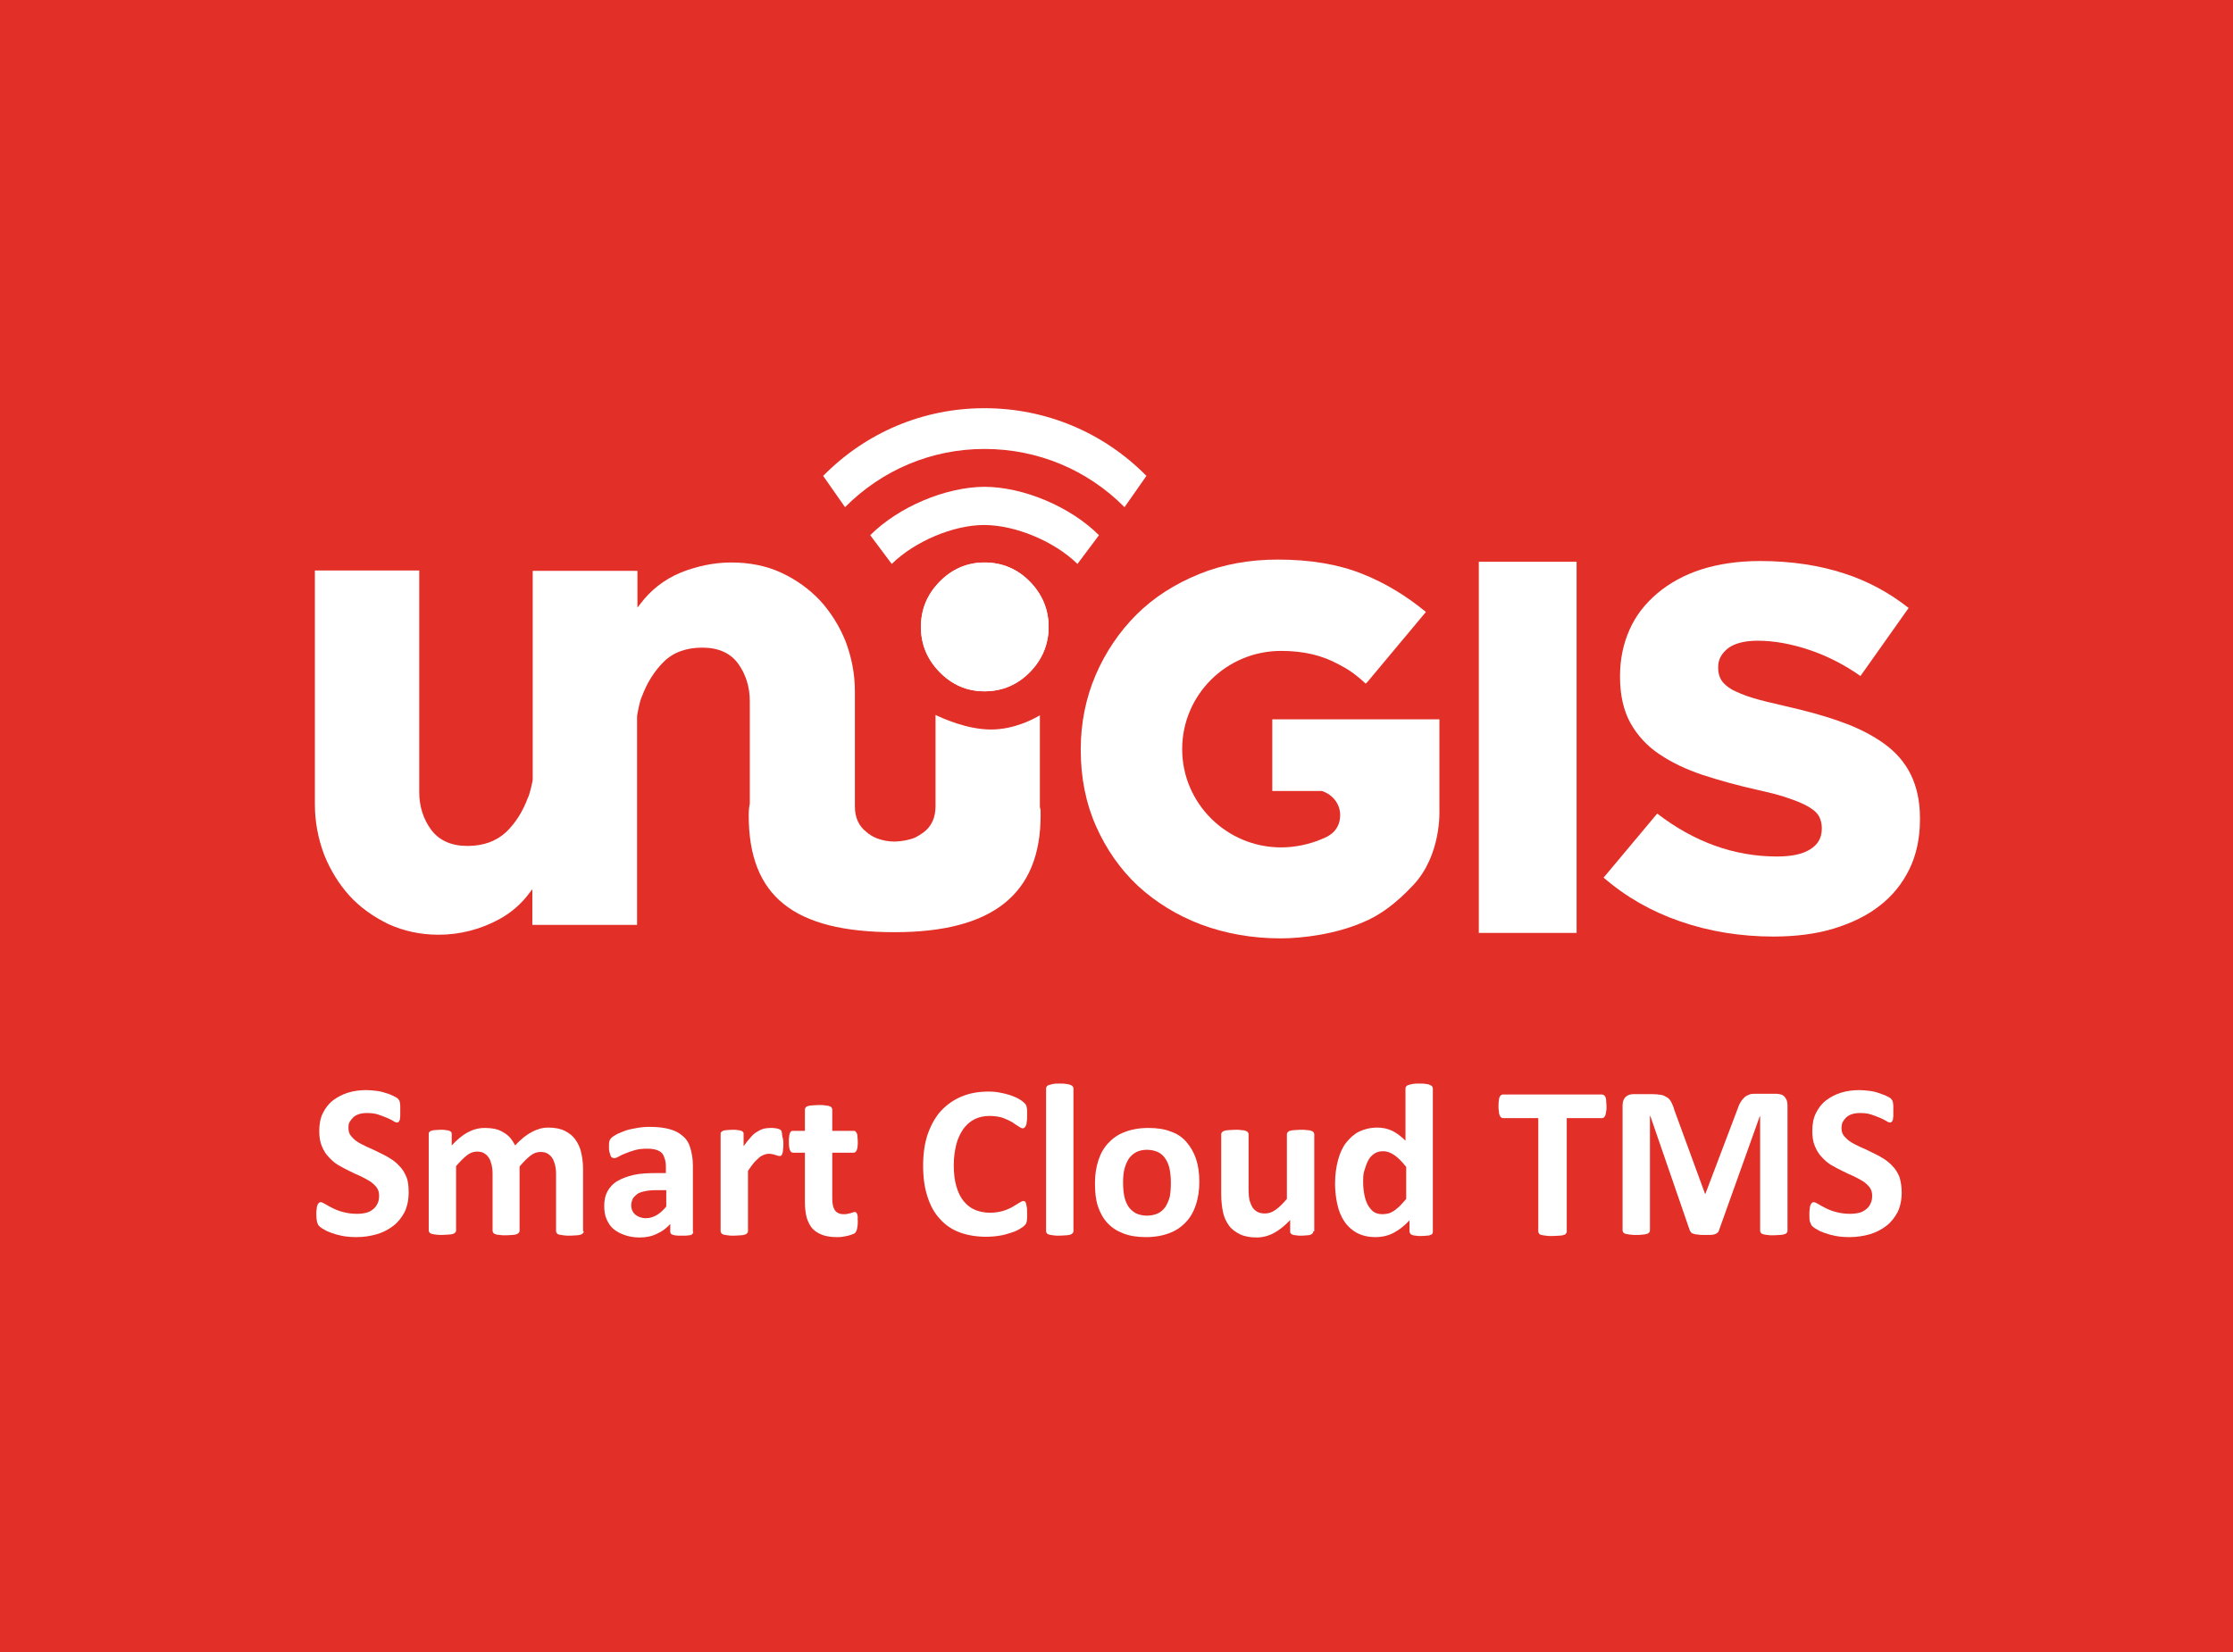 <svg width="500" height="370" viewBox="0 0 500 370" fill="none" xmlns="http://www.w3.org/2000/svg">
<rect x="0" y="0" width="500" height="370" fill="#333333" stroke="none"/>
<g clip-path="url(#clip0_1195_5366)">
<path d="M500 0H0V370H500V0Z" fill="#E22F27"/>
<path d="M232.843 180.584V160.209C231.454 161.024 227.124 163.388 221.895 163.388C216.503 163.388 211.029 160.861 209.477 160.128V180.584C209.477 183.11 208.579 185.066 206.863 186.37C206.209 186.859 205.556 187.267 204.902 187.593C203.513 188.163 202.043 188.408 200.409 188.489C198.938 188.489 197.631 188.245 196.324 187.756C195.507 187.43 194.69 186.941 194.036 186.37C192.239 184.985 191.422 183.029 191.422 180.584V154.83C191.422 150.919 190.686 147.251 189.379 143.747C187.99 140.242 186.029 137.145 183.66 134.537C181.209 131.93 178.268 129.811 174.918 128.262C171.569 126.714 167.811 125.98 163.726 125.98C159.886 125.98 156.046 126.795 152.369 128.262C148.693 129.811 145.67 132.174 143.301 135.352L142.729 136.086V127.855H119.281V174.553C119.281 174.879 119.118 175.531 118.873 176.59C118.546 177.813 118.382 178.383 118.219 178.628C117.075 181.725 115.441 184.333 113.317 186.37C111.111 188.408 108.252 189.467 104.657 189.467C101.062 189.467 98.366 188.245 96.569 185.881C94.771 183.436 93.873 180.584 93.873 177.405V127.773H70.507V180.176C70.507 184.088 71.242 187.837 72.549 191.341C73.938 194.846 75.899 198.024 78.268 200.632C80.637 203.24 83.66 205.359 87.01 206.989C90.441 208.538 94.199 209.352 98.203 209.352C103.023 209.352 107.68 208.13 111.846 205.848C114.543 204.381 116.83 202.344 118.628 199.899L119.199 199.165V207.152H142.647V160.454C142.647 160.291 142.729 159.802 143.056 158.253C143.301 157.112 143.546 156.379 143.709 156.053C144.853 152.956 146.487 150.348 148.611 148.229C150.735 146.11 153.677 145.051 157.271 145.051C160.866 145.051 163.562 146.273 165.278 148.637C166.994 151 167.892 153.852 167.892 157.112V180.013C167.729 180.665 167.647 181.562 167.647 182.621C167.647 200.714 177.696 208.782 200.327 208.782C222.304 208.782 233.007 200.225 233.007 182.621C233.007 182.132 233.007 181.725 233.007 181.317C232.925 181.236 232.843 180.91 232.843 180.584Z" fill="white"/>
<path d="M184.314 106.584L189.216 113.592C197.549 105.198 208.66 100.553 220.425 100.553C232.353 100.553 243.464 105.198 251.798 113.592L256.699 106.584C247.059 96.804 234.15 91.425 220.425 91.425C206.781 91.425 193.954 96.804 184.314 106.584Z" fill="white"/>
<path d="M194.853 119.868L199.673 126.306C204.82 121.253 213.48 117.586 220.343 117.586C227.369 117.586 236.111 121.253 241.258 126.306L246.079 119.868C239.706 113.511 229.167 109.029 220.343 109.029C211.683 109.11 201.226 113.511 194.853 119.868Z" fill="white"/>
<path d="M230.637 130.3C227.86 127.447 224.428 125.98 220.425 125.98C216.585 125.98 213.154 127.447 210.376 130.3C207.598 133.152 206.209 136.493 206.209 140.405C206.209 144.317 207.598 147.659 210.376 150.511C213.154 153.363 216.503 154.83 220.425 154.83C224.428 154.83 227.86 153.363 230.637 150.511C233.415 147.659 234.804 144.236 234.804 140.405C234.804 136.575 233.415 133.152 230.637 130.3Z" fill="white"/>
<path d="M230.637 130.3C227.86 127.447 224.428 125.98 220.425 125.98C216.585 125.98 213.154 127.447 210.376 130.3C207.598 133.152 206.209 136.493 206.209 140.405C206.209 144.317 207.598 147.659 210.376 150.511C213.154 153.363 216.503 154.83 220.425 154.83C224.428 154.83 227.86 153.363 230.637 150.511C233.415 147.659 234.804 144.236 234.804 140.405C234.804 136.575 233.415 133.152 230.637 130.3Z" fill="white"/>
<path d="M353.023 125.817H331.127V208.945H353.023V125.817Z" fill="white"/>
<path d="M421.896 166.566C419.281 164.691 416.013 162.98 412.255 161.676C408.497 160.291 404.167 159.15 399.51 158.09C396.65 157.438 394.281 156.868 392.402 156.297C390.523 155.727 389.052 155.075 387.909 154.504C386.765 153.852 385.948 153.119 385.458 152.385C384.967 151.57 384.722 150.674 384.722 149.614V149.37C384.722 147.658 385.539 146.273 387.01 145.132C388.48 144.073 390.686 143.502 393.546 143.502C397.304 143.502 401.226 144.236 405.311 145.621C409.15 146.925 412.99 148.881 416.585 151.407L427.369 136.167C423.039 132.744 418.219 130.136 412.909 128.425C407.435 126.632 401.144 125.654 394.118 125.654C389.216 125.654 384.804 126.306 380.964 127.529C377.124 128.751 373.775 130.625 371.079 132.907C368.382 135.189 366.258 137.879 364.869 141.057C363.48 144.154 362.745 147.658 362.745 151.407V151.652C362.745 155.727 363.562 159.231 365.114 162.002C366.667 164.773 368.873 167.136 371.569 168.929C374.347 170.804 377.614 172.352 381.291 173.575C385.049 174.797 389.134 175.938 393.546 176.916C396.405 177.568 398.775 178.139 400.49 178.791C402.288 179.361 403.758 180.013 404.902 180.665C406.046 181.317 406.863 182.051 407.271 182.784C407.68 183.517 407.925 184.414 407.925 185.392V185.636C407.925 187.674 407.026 189.222 405.229 190.282C403.513 191.341 401.062 191.83 397.876 191.83C388.317 191.83 379.33 188.57 371.079 182.214L359.069 196.557C364.052 200.877 369.771 204.136 376.144 206.337C382.68 208.619 389.788 209.76 397.059 209.76C402.043 209.76 406.618 209.189 410.621 207.967C414.624 206.744 418.137 205.033 420.915 202.832C423.775 200.632 425.98 197.861 427.533 194.683C429.085 191.504 429.902 187.755 429.902 183.68V183.11C429.902 179.361 429.167 176.183 427.86 173.493C426.552 170.804 424.51 168.44 421.896 166.566Z" fill="white"/>
<path d="M286.765 210.167C280.392 210.167 274.428 209.108 268.954 207.07C263.562 205.033 258.824 202.099 254.82 198.432C250.817 194.683 247.712 190.2 245.425 185.066C243.137 179.932 241.994 174.145 241.994 168.033V167.788C241.994 161.921 243.137 156.297 245.343 151.163C247.549 146.029 250.654 141.465 254.494 137.634C258.333 133.804 263.072 130.788 268.464 128.588C273.856 126.388 279.82 125.328 286.111 125.328C293.382 125.328 299.673 126.388 304.984 128.507C310.131 130.544 314.951 133.478 319.281 137.064L306.209 152.711L305.801 153.119C303.431 150.918 301.797 149.859 299.755 148.799C295.997 146.762 291.912 145.784 286.846 145.784C274.592 145.784 264.706 155.645 264.706 167.788C264.706 179.932 274.673 189.793 286.846 189.793C289.869 189.793 293.137 189.141 295.997 187.918L296.16 187.837C297.222 187.429 300.082 186.207 300.082 182.54C300.082 180.095 298.448 177.976 295.997 177.161H284.886V161.106H322.304V181.48C322.304 181.562 322.794 191.504 316.422 198.269L316.258 198.432C312.663 202.262 308.987 205.033 305.147 206.581C298.938 209.271 291.503 210.167 286.765 210.167Z" fill="white"/>
<path d="M91.503 267.134C91.503 268.764 91.176 270.231 90.605 271.454C89.951 272.676 89.134 273.736 88.072 274.551C87.01 275.366 85.784 276.018 84.395 276.425C83.006 276.833 81.454 277.077 79.82 277.077C78.758 277.077 77.696 276.996 76.797 276.833C75.899 276.67 75 276.425 74.346 276.181C73.611 275.936 73.039 275.692 72.549 275.366C72.059 275.121 71.732 274.877 71.487 274.632C71.242 274.388 71.16 274.143 70.997 273.736C70.915 273.328 70.833 272.758 70.833 272.024C70.833 271.535 70.833 271.128 70.915 270.72C70.915 270.394 70.997 270.068 71.078 269.905C71.16 269.661 71.242 269.579 71.405 269.416C71.569 269.253 71.65 269.253 71.814 269.253C72.059 269.253 72.385 269.416 72.794 269.661C73.203 269.905 73.774 270.231 74.428 270.557C75.082 270.883 75.817 271.209 76.797 271.454C77.696 271.698 78.758 271.861 79.902 271.861C80.719 271.861 81.373 271.78 82.026 271.617C82.68 271.454 83.17 271.128 83.578 270.802C83.987 270.476 84.314 270.068 84.559 269.498C84.804 269.009 84.885 268.438 84.885 267.786C84.885 267.053 84.722 266.483 84.314 265.912C83.905 265.423 83.415 264.934 82.761 264.527C82.108 264.119 81.454 263.793 80.637 263.386C79.82 263.06 79.003 262.652 78.186 262.245C77.369 261.837 76.552 261.43 75.735 260.941C74.918 260.452 74.265 259.881 73.611 259.148C72.957 258.496 72.467 257.681 72.059 256.703C71.65 255.725 71.487 254.665 71.487 253.28C71.487 251.731 71.732 250.427 72.304 249.286C72.876 248.146 73.611 247.168 74.591 246.434C75.572 245.701 76.634 245.13 77.941 244.723C79.248 244.315 80.637 244.152 82.026 244.152C82.761 244.152 83.497 244.234 84.232 244.315C84.967 244.397 85.703 244.56 86.356 244.804C87.01 244.967 87.582 245.212 88.072 245.456C88.562 245.701 88.889 245.864 89.052 246.027C89.216 246.19 89.297 246.353 89.379 246.434C89.461 246.516 89.461 246.679 89.542 246.923C89.542 247.086 89.624 247.331 89.624 247.657C89.624 247.901 89.624 248.308 89.624 248.716C89.624 249.205 89.624 249.612 89.624 249.938C89.624 250.264 89.542 250.509 89.542 250.753C89.461 250.998 89.379 251.079 89.297 251.242C89.216 251.324 89.052 251.405 88.889 251.405C88.725 251.405 88.399 251.324 88.072 251.079C87.663 250.835 87.173 250.59 86.601 250.346C86.029 250.101 85.376 249.857 84.64 249.612C83.905 249.368 83.088 249.286 82.189 249.286C81.454 249.286 80.882 249.368 80.392 249.531C79.902 249.694 79.412 249.938 79.085 250.264C78.758 250.59 78.513 250.916 78.268 251.324C78.023 251.731 78.023 252.22 78.023 252.628C78.023 253.361 78.186 253.932 78.595 254.421C79.003 254.91 79.493 255.399 80.147 255.806C80.8 256.214 81.536 256.54 82.353 256.947C83.17 257.273 83.987 257.681 84.804 258.088C85.621 258.496 86.519 258.903 87.255 259.392C88.072 259.881 88.807 260.452 89.461 261.185C90.114 261.837 90.605 262.652 91.013 263.63C91.421 264.608 91.503 265.831 91.503 267.134Z" fill="white"/>
<path d="M130.719 275.773C130.719 275.936 130.637 276.099 130.555 276.181C130.474 276.262 130.31 276.425 130.065 276.507C129.82 276.588 129.493 276.67 129.167 276.67C128.758 276.67 128.268 276.751 127.696 276.751C127.042 276.751 126.552 276.751 126.144 276.67C125.735 276.588 125.408 276.588 125.163 276.507C124.918 276.425 124.755 276.344 124.673 276.181C124.591 276.099 124.51 275.936 124.51 275.773V262.897C124.51 262.163 124.428 261.511 124.265 260.859C124.101 260.289 123.938 259.718 123.611 259.311C123.366 258.903 122.957 258.577 122.549 258.333C122.14 258.088 121.568 258.007 120.997 258.007C120.261 258.007 119.526 258.251 118.791 258.822C118.055 259.392 117.238 260.207 116.34 261.267V275.692C116.34 275.855 116.258 276.018 116.176 276.099C116.095 276.181 115.931 276.344 115.686 276.425C115.441 276.507 115.114 276.588 114.787 276.588C114.461 276.588 113.889 276.67 113.317 276.67C112.745 276.67 112.255 276.67 111.846 276.588C111.438 276.588 111.111 276.507 110.948 276.425C110.702 276.344 110.539 276.262 110.457 276.099C110.376 275.936 110.294 275.855 110.294 275.692V262.815C110.294 262.082 110.212 261.43 110.049 260.778C109.885 260.207 109.722 259.637 109.395 259.229C109.15 258.822 108.742 258.496 108.333 258.251C107.925 258.007 107.353 257.925 106.781 257.925C106.046 257.925 105.31 258.17 104.575 258.74C103.84 259.311 103.023 260.126 102.124 261.185V275.61C102.124 275.773 102.042 275.936 101.961 276.018C101.879 276.099 101.716 276.262 101.47 276.344C101.225 276.425 100.899 276.507 100.49 276.507C100.082 276.507 99.591 276.588 99.019 276.588C98.448 276.588 97.957 276.588 97.549 276.507C97.14 276.425 96.814 276.425 96.65 276.344C96.405 276.262 96.242 276.181 96.16 276.018C96.078 275.936 95.997 275.773 95.997 275.61V254.013C95.997 253.85 95.997 253.687 96.078 253.606C96.16 253.524 96.323 253.361 96.487 253.28C96.732 253.198 96.977 253.117 97.304 253.117C97.63 253.117 98.039 253.035 98.529 253.035C99.019 253.035 99.51 253.035 99.837 253.117C100.163 253.117 100.408 253.198 100.653 253.28C100.817 253.361 100.98 253.443 101.062 253.606C101.144 253.687 101.144 253.85 101.144 254.013V256.54C102.369 255.236 103.513 254.258 104.738 253.606C105.964 252.954 107.189 252.628 108.497 252.628C109.395 252.628 110.212 252.709 110.948 252.872C111.683 253.035 112.336 253.361 112.827 253.687C113.399 254.013 113.889 254.421 114.297 254.91C114.706 255.399 115.033 255.969 115.359 256.54C116.013 255.806 116.667 255.236 117.238 254.747C117.892 254.258 118.464 253.85 119.117 253.524C119.689 253.198 120.343 252.954 120.915 252.791C121.487 252.628 122.14 252.546 122.794 252.546C124.265 252.546 125.49 252.791 126.47 253.28C127.451 253.769 128.268 254.421 128.84 255.236C129.412 256.051 129.902 257.029 130.147 258.17C130.392 259.311 130.555 260.452 130.555 261.756V275.773H130.719Z" fill="white"/>
<path d="M155.229 275.855C155.229 276.099 155.147 276.262 154.984 276.425C154.82 276.588 154.575 276.67 154.248 276.67C153.922 276.751 153.35 276.751 152.696 276.751C151.961 276.751 151.471 276.751 151.062 276.67C150.735 276.588 150.49 276.507 150.327 276.425C150.163 276.262 150.082 276.099 150.082 275.855V274.143C149.183 275.121 148.203 275.855 147.059 276.344C145.915 276.914 144.608 277.159 143.219 277.159C142.075 277.159 141.013 276.996 140.033 276.67C139.052 276.344 138.235 275.936 137.5 275.366C136.765 274.795 136.274 274.062 135.866 273.165C135.457 272.269 135.294 271.291 135.294 270.068C135.294 268.764 135.539 267.705 136.029 266.808C136.52 265.912 137.255 265.097 138.235 264.526C139.216 263.956 140.441 263.467 141.912 263.141C143.382 262.815 145.098 262.734 146.977 262.734H149.101V261.348C149.101 260.696 149.02 260.044 148.856 259.555C148.693 259.066 148.529 258.577 148.203 258.251C147.876 257.925 147.467 257.681 146.895 257.518C146.405 257.355 145.752 257.273 144.935 257.273C143.872 257.273 142.974 257.355 142.157 257.599C141.34 257.844 140.605 258.088 140.033 258.333C139.379 258.577 138.889 258.822 138.48 259.066C138.072 259.311 137.745 259.392 137.5 259.392C137.337 259.392 137.173 259.311 137.01 259.229C136.846 259.148 136.765 258.985 136.683 258.74C136.601 258.496 136.52 258.251 136.438 257.925C136.356 257.599 136.356 257.273 136.356 256.866C136.356 256.377 136.356 255.969 136.438 255.643C136.52 255.317 136.683 255.073 136.928 254.828C137.173 254.584 137.582 254.339 138.154 254.013C138.725 253.769 139.379 253.443 140.114 253.198C140.85 252.954 141.748 252.791 142.647 252.628C143.546 252.465 144.444 252.383 145.425 252.383C147.14 252.383 148.611 252.546 149.837 252.872C151.062 253.198 152.042 253.687 152.859 254.421C153.676 255.073 154.248 255.969 154.575 257.11C154.902 258.251 155.147 259.474 155.147 261.022V275.855H155.229ZM149.265 266.564H146.895C145.915 266.564 145.016 266.645 144.363 266.808C143.627 266.971 143.056 267.134 142.647 267.46C142.239 267.786 141.912 268.112 141.667 268.52C141.503 268.927 141.34 269.416 141.34 269.905C141.34 270.802 141.667 271.535 142.239 272.024C142.81 272.513 143.627 272.839 144.608 272.839C145.506 272.839 146.242 272.595 146.977 272.187C147.712 271.78 148.448 271.128 149.183 270.231V266.564H149.265Z" fill="white"/>
<path d="M175.408 256.051C175.408 256.621 175.408 257.11 175.327 257.518C175.327 257.925 175.245 258.17 175.163 258.414C175.082 258.659 175 258.74 174.918 258.822C174.836 258.903 174.673 258.903 174.51 258.903C174.346 258.903 174.265 258.903 174.101 258.822C173.938 258.74 173.774 258.74 173.529 258.659C173.366 258.577 173.121 258.496 172.876 258.496C172.631 258.414 172.385 258.414 172.059 258.414C171.732 258.414 171.405 258.496 170.997 258.659C170.67 258.822 170.261 258.985 169.935 259.311C169.608 259.637 169.199 259.962 168.791 260.451C168.382 260.94 167.974 261.511 167.484 262.244V275.773C167.484 275.936 167.402 276.099 167.32 276.181C167.238 276.262 167.075 276.425 166.83 276.507C166.585 276.588 166.258 276.67 165.85 276.67C165.441 276.67 164.951 276.751 164.379 276.751C163.807 276.751 163.317 276.751 162.908 276.67C162.5 276.588 162.173 276.588 162.01 276.507C161.765 276.425 161.601 276.344 161.519 276.181C161.438 276.099 161.356 275.936 161.356 275.773V254.013C161.356 253.85 161.356 253.687 161.438 253.606C161.519 253.524 161.683 253.361 161.846 253.28C162.091 253.198 162.336 253.117 162.663 253.117C162.99 253.117 163.399 253.035 163.889 253.035C164.379 253.035 164.869 253.035 165.196 253.117C165.523 253.117 165.768 253.198 166.013 253.28C166.176 253.361 166.34 253.443 166.421 253.606C166.503 253.687 166.503 253.85 166.503 254.013V256.703C167.075 255.888 167.647 255.236 168.137 254.665C168.627 254.095 169.118 253.687 169.608 253.443C170.098 253.117 170.506 252.954 170.997 252.791C171.487 252.709 171.895 252.628 172.385 252.628C172.631 252.628 172.794 252.628 173.039 252.628C173.284 252.628 173.529 252.709 173.774 252.709C174.019 252.791 174.265 252.791 174.428 252.872C174.591 252.954 174.755 253.035 174.836 253.117C174.918 253.198 175 253.28 175 253.361C175 253.443 175.082 253.606 175.082 253.769C175.082 253.932 175.163 254.176 175.163 254.502C175.327 254.991 175.408 255.48 175.408 256.051Z" fill="white"/>
<path d="M192.075 273.573C192.075 274.306 191.993 274.795 191.912 275.203C191.83 275.61 191.667 275.855 191.585 276.018C191.421 276.181 191.258 276.344 190.931 276.425C190.686 276.507 190.278 276.67 189.951 276.751C189.542 276.833 189.134 276.914 188.725 276.996C188.317 277.077 187.827 277.077 187.337 277.077C186.111 277.077 185.049 276.914 184.15 276.588C183.252 276.262 182.516 275.773 181.944 275.203C181.372 274.551 180.964 273.736 180.637 272.758C180.392 271.78 180.229 270.639 180.229 269.335V258.17H177.614C177.287 258.17 177.042 258.007 176.879 257.599C176.716 257.192 176.634 256.621 176.634 255.725C176.634 255.236 176.634 254.828 176.716 254.502C176.716 254.176 176.797 253.932 176.879 253.769C176.961 253.606 177.042 253.443 177.206 253.361C177.287 253.28 177.451 253.28 177.614 253.28H180.229V248.471C180.229 248.308 180.31 248.145 180.392 248.064C180.474 247.901 180.637 247.819 180.882 247.738C181.127 247.656 181.454 247.575 181.863 247.575C182.271 247.575 182.761 247.493 183.333 247.493C183.905 247.493 184.395 247.493 184.804 247.575C185.212 247.656 185.539 247.656 185.703 247.738C185.948 247.819 186.111 247.901 186.193 248.064C186.274 248.227 186.356 248.308 186.356 248.471V253.28H191.095C191.258 253.28 191.421 253.28 191.503 253.361C191.585 253.443 191.748 253.606 191.83 253.769C191.912 253.932 191.993 254.176 191.993 254.502C191.993 254.828 192.075 255.236 192.075 255.725C192.075 256.621 191.993 257.273 191.83 257.599C191.667 258.007 191.421 258.17 191.095 258.17H186.356V268.357C186.356 269.579 186.52 270.394 186.928 271.046C187.337 271.617 187.99 271.943 188.889 271.943C189.216 271.943 189.542 271.943 189.787 271.861C190.033 271.78 190.278 271.78 190.523 271.698C190.768 271.617 190.931 271.535 191.013 271.535C191.176 271.454 191.258 271.454 191.421 271.454C191.503 271.454 191.585 271.454 191.667 271.535C191.748 271.617 191.83 271.698 191.912 271.861C191.993 272.024 191.993 272.269 192.075 272.595C191.993 272.758 192.075 273.165 192.075 273.573Z" fill="white"/>
<path d="M229.984 271.78C229.984 272.187 229.984 272.513 229.984 272.839C229.984 273.165 229.902 273.328 229.902 273.573C229.82 273.736 229.82 273.98 229.738 274.062C229.657 274.225 229.493 274.388 229.33 274.551C229.167 274.714 228.84 274.958 228.268 275.284C227.778 275.61 227.124 275.855 226.389 276.099C225.653 276.344 224.836 276.588 223.856 276.751C222.876 276.914 221.895 276.996 220.752 276.996C218.627 276.996 216.667 276.67 214.869 276.018C213.153 275.366 211.683 274.388 210.457 273.002C209.232 271.698 208.333 270.068 207.68 268.031C207.026 266.075 206.699 263.712 206.699 261.104C206.699 258.414 207.026 256.051 207.761 253.932C208.497 251.894 209.477 250.101 210.784 248.716C212.091 247.33 213.644 246.271 215.441 245.538C217.238 244.804 219.199 244.478 221.405 244.478C222.304 244.478 223.121 244.56 223.938 244.723C224.755 244.886 225.49 245.049 226.225 245.293C226.879 245.537 227.533 245.782 228.104 246.108C228.676 246.434 229.003 246.678 229.248 246.923C229.493 247.167 229.657 247.33 229.738 247.493C229.82 247.656 229.902 247.819 229.902 248.064C229.984 248.308 229.984 248.553 229.984 248.879C229.984 249.205 229.984 249.531 229.984 250.02C229.984 250.509 229.984 250.916 229.902 251.242C229.902 251.568 229.82 251.894 229.738 252.057C229.657 252.22 229.575 252.383 229.412 252.546C229.33 252.628 229.167 252.709 229.003 252.709C228.758 252.709 228.431 252.546 228.104 252.302C227.696 252.057 227.206 251.731 226.634 251.324C226.062 250.998 225.327 250.672 224.51 250.346C223.693 250.101 222.712 249.938 221.569 249.938C220.343 249.938 219.199 250.183 218.219 250.672C217.238 251.161 216.421 251.894 215.686 252.872C215.033 253.85 214.461 254.991 214.134 256.295C213.807 257.599 213.562 259.148 213.562 260.859C213.562 262.734 213.725 264.282 214.134 265.667C214.542 267.053 215.033 268.112 215.768 269.009C216.503 269.905 217.32 270.557 218.301 270.965C219.281 271.372 220.425 271.617 221.65 271.617C222.794 271.617 223.774 271.454 224.591 271.209C225.408 270.965 226.144 270.639 226.716 270.313C227.287 269.987 227.778 269.661 228.186 269.416C228.595 269.172 228.84 269.009 229.085 269.009C229.248 269.009 229.412 269.009 229.493 269.09C229.575 269.172 229.657 269.253 229.738 269.498C229.82 269.742 229.82 269.987 229.902 270.313C229.984 270.639 229.984 271.209 229.984 271.78Z" fill="white"/>
<path d="M240.359 275.773C240.359 275.936 240.278 276.099 240.196 276.181C240.114 276.262 239.951 276.425 239.706 276.507C239.461 276.588 239.134 276.67 238.725 276.67C238.317 276.67 237.827 276.751 237.255 276.751C236.683 276.751 236.193 276.751 235.784 276.67C235.376 276.588 235.049 276.588 234.886 276.507C234.64 276.425 234.477 276.344 234.395 276.181C234.314 276.099 234.232 275.936 234.232 275.773V243.745C234.232 243.582 234.314 243.419 234.395 243.337C234.477 243.174 234.64 243.093 234.886 243.011C235.131 242.93 235.457 242.848 235.784 242.767C236.193 242.685 236.683 242.685 237.255 242.685C237.827 242.685 238.317 242.685 238.725 242.767C239.134 242.848 239.461 242.848 239.706 243.011C239.951 243.093 240.114 243.174 240.196 243.337C240.278 243.5 240.359 243.582 240.359 243.745V275.773Z" fill="white"/>
<path d="M268.546 264.689C268.546 266.564 268.301 268.194 267.81 269.742C267.32 271.291 266.585 272.595 265.605 273.654C264.624 274.714 263.399 275.61 261.846 276.181C260.376 276.751 258.578 277.077 256.618 277.077C254.657 277.077 253.023 276.833 251.552 276.262C250.082 275.692 248.938 274.958 247.957 273.899C246.977 272.839 246.323 271.617 245.833 270.15C245.343 268.683 245.18 266.971 245.18 265.015C245.18 263.141 245.425 261.511 245.915 259.962C246.405 258.414 247.14 257.11 248.121 256.051C249.101 254.991 250.327 254.095 251.879 253.524C253.35 252.954 255.147 252.628 257.108 252.628C259.069 252.628 260.784 252.872 262.173 253.443C263.644 253.932 264.788 254.747 265.686 255.806C266.585 256.866 267.32 258.088 267.81 259.555C268.301 261.022 268.546 262.733 268.546 264.689ZM262.173 264.934C262.173 263.874 262.091 262.896 261.928 262C261.765 261.103 261.438 260.288 261.029 259.637C260.621 258.985 260.049 258.414 259.395 258.088C258.742 257.762 257.843 257.518 256.863 257.518C255.964 257.518 255.147 257.681 254.493 258.007C253.84 258.333 253.268 258.822 252.778 259.474C252.369 260.126 252.042 260.859 251.797 261.755C251.552 262.652 251.471 263.711 251.471 264.852C251.471 265.912 251.552 266.89 251.716 267.786C251.879 268.683 252.206 269.498 252.614 270.15C253.023 270.802 253.595 271.291 254.248 271.698C254.902 272.024 255.801 272.269 256.781 272.269C257.68 272.269 258.497 272.106 259.232 271.78C259.967 271.454 260.457 270.965 260.948 270.313C261.356 269.661 261.683 268.927 261.928 268.031C262.091 267.134 262.173 266.075 262.173 264.934Z" fill="white"/>
<path d="M294.036 275.773C294.036 275.936 294.036 276.099 293.954 276.181C293.872 276.262 293.709 276.425 293.546 276.507C293.382 276.588 293.055 276.67 292.729 276.67C292.402 276.67 291.993 276.751 291.503 276.751C290.931 276.751 290.523 276.751 290.196 276.67C289.869 276.67 289.624 276.588 289.379 276.507C289.216 276.425 289.052 276.344 288.971 276.181C288.889 276.099 288.889 275.936 288.889 275.773V273.247C287.663 274.551 286.438 275.529 285.212 276.181C283.987 276.833 282.68 277.159 281.372 277.159C279.902 277.159 278.595 276.914 277.614 276.425C276.634 275.936 275.735 275.284 275.163 274.469C274.591 273.654 274.101 272.676 273.856 271.535C273.611 270.394 273.448 269.009 273.448 267.379V254.013C273.448 253.85 273.529 253.687 273.611 253.606C273.693 253.524 273.856 253.361 274.101 253.28C274.346 253.198 274.673 253.117 275.082 253.117C275.49 253.117 275.98 253.035 276.552 253.035C277.124 253.035 277.614 253.035 278.023 253.117C278.431 253.117 278.758 253.198 278.921 253.28C279.167 253.361 279.33 253.443 279.412 253.606C279.493 253.687 279.575 253.85 279.575 254.013V266.319C279.575 267.46 279.657 268.357 279.82 268.927C279.984 269.498 280.229 270.068 280.474 270.476C280.801 270.883 281.127 271.209 281.618 271.454C282.108 271.698 282.598 271.78 283.252 271.78C284.069 271.78 284.804 271.535 285.621 270.965C286.438 270.394 287.255 269.579 288.154 268.52V254.013C288.154 253.85 288.235 253.687 288.317 253.606C288.399 253.524 288.562 253.361 288.807 253.28C289.052 253.198 289.379 253.117 289.788 253.117C290.196 253.117 290.686 253.035 291.258 253.035C291.83 253.035 292.32 253.035 292.729 253.117C293.137 253.117 293.464 253.198 293.627 253.28C293.872 253.361 294.036 253.443 294.118 253.606C294.199 253.687 294.281 253.85 294.281 254.013V275.773H294.036Z" fill="white"/>
<path d="M320.833 275.773C320.833 275.936 320.833 276.099 320.752 276.262C320.67 276.425 320.507 276.507 320.343 276.588C320.18 276.67 319.853 276.751 319.526 276.751C319.199 276.751 318.791 276.833 318.301 276.833C317.81 276.833 317.32 276.833 316.993 276.751C316.667 276.751 316.422 276.67 316.176 276.588C316.013 276.507 315.85 276.425 315.768 276.262C315.686 276.099 315.605 276.018 315.605 275.773V273.328C314.461 274.551 313.317 275.447 312.091 276.099C310.866 276.751 309.477 277.077 308.006 277.077C306.373 277.077 304.984 276.751 303.758 276.099C302.614 275.447 301.716 274.632 300.98 273.491C300.245 272.432 299.755 271.128 299.428 269.661C299.101 268.194 298.938 266.645 298.938 265.097C298.938 263.141 299.183 261.43 299.591 259.881C300 258.333 300.572 257.029 301.389 255.969C302.206 254.91 303.186 254.013 304.33 253.443C305.556 252.872 306.863 252.546 308.415 252.546C309.64 252.546 310.703 252.791 311.765 253.28C312.745 253.769 313.725 254.502 314.706 255.48V243.745C314.706 243.582 314.788 243.419 314.869 243.337C314.951 243.174 315.114 243.093 315.359 243.011C315.605 242.93 315.931 242.848 316.34 242.767C316.748 242.685 317.239 242.685 317.81 242.685C318.382 242.685 318.873 242.685 319.281 242.767C319.69 242.848 320.016 242.848 320.18 243.011C320.425 243.093 320.588 243.174 320.67 243.337C320.752 243.5 320.833 243.582 320.833 243.745V275.773ZM314.788 261.267C313.889 260.126 313.072 259.311 312.255 258.74C311.438 258.17 310.621 257.844 309.722 257.844C308.905 257.844 308.252 258.007 307.68 258.414C307.108 258.822 306.618 259.311 306.291 260.044C305.964 260.696 305.719 261.43 305.474 262.245C305.229 263.06 305.229 263.874 305.229 264.771C305.229 265.667 305.31 266.564 305.474 267.46C305.637 268.357 305.882 269.09 306.209 269.742C306.536 270.394 307.026 270.965 307.516 271.372C308.088 271.78 308.742 271.943 309.64 271.943C310.049 271.943 310.457 271.861 310.866 271.78C311.274 271.698 311.683 271.454 312.091 271.209C312.5 270.965 312.908 270.557 313.399 270.15C313.807 269.742 314.297 269.172 314.869 268.52V261.267H314.788Z" fill="white"/>
<path d="M359.722 247.738C359.722 248.227 359.722 248.634 359.64 248.96C359.559 249.286 359.559 249.531 359.477 249.775C359.395 249.938 359.314 250.101 359.15 250.264C359.068 250.346 358.905 250.427 358.742 250.427H350.817V275.855C350.817 276.018 350.735 276.181 350.653 276.262C350.572 276.425 350.408 276.507 350.163 276.588C349.918 276.67 349.591 276.751 349.183 276.751C348.774 276.751 348.284 276.833 347.631 276.833C346.977 276.833 346.487 276.833 346.078 276.751C345.67 276.67 345.343 276.67 345.098 276.588C344.853 276.507 344.689 276.425 344.608 276.262C344.526 276.099 344.444 276.018 344.444 275.855V250.427H336.519C336.356 250.427 336.193 250.346 336.111 250.264C336.029 250.183 335.866 250.02 335.784 249.775C335.702 249.612 335.621 249.286 335.621 248.96C335.539 248.634 335.539 248.227 335.539 247.738C335.539 247.249 335.539 246.841 335.621 246.515C335.621 246.189 335.702 245.863 335.784 245.7C335.866 245.537 335.948 245.374 336.111 245.293C336.193 245.211 336.356 245.13 336.519 245.13H358.742C358.905 245.13 358.987 245.211 359.15 245.293C359.314 245.374 359.395 245.537 359.477 245.7C359.559 245.863 359.64 246.189 359.64 246.515C359.64 246.841 359.722 247.249 359.722 247.738Z" fill="white"/>
<path d="M400.245 275.692C400.245 275.855 400.163 276.018 400.082 276.099C400 276.262 399.837 276.344 399.591 276.425C399.346 276.507 399.02 276.588 398.611 276.588C398.203 276.588 397.712 276.67 397.14 276.67C396.569 276.67 396.078 276.67 395.67 276.588C395.261 276.507 394.935 276.507 394.771 276.425C394.526 276.344 394.363 276.262 394.281 276.099C394.199 275.936 394.118 275.855 394.118 275.692V250.02H394.036L384.886 275.61C384.804 275.855 384.722 276.018 384.559 276.099C384.395 276.262 384.232 276.344 383.987 276.425C383.742 276.507 383.415 276.588 383.006 276.588C382.598 276.588 382.108 276.588 381.618 276.588C381.046 276.588 380.555 276.588 380.229 276.507C379.82 276.507 379.493 276.425 379.248 276.344C379.003 276.262 378.758 276.181 378.676 276.018C378.513 275.855 378.431 275.773 378.35 275.529L369.526 249.938H369.444V275.61C369.444 275.773 369.363 275.936 369.281 276.018C369.199 276.181 369.036 276.262 368.791 276.344C368.546 276.425 368.219 276.507 367.892 276.507C367.484 276.588 366.993 276.588 366.421 276.588C365.85 276.588 365.359 276.588 364.951 276.507C364.542 276.425 364.216 276.425 363.97 276.344C363.725 276.262 363.562 276.181 363.48 276.018C363.399 275.855 363.317 275.773 363.317 275.61V247.575C363.317 246.76 363.562 246.108 363.97 245.701C364.379 245.293 365.033 245.049 365.768 245.049H369.935C370.67 245.049 371.323 245.13 371.895 245.212C372.467 245.293 372.876 245.538 373.284 245.782C373.693 246.027 374.02 246.434 374.265 246.923C374.51 247.412 374.755 247.982 374.918 248.634L381.781 267.379H381.863L388.97 248.634C389.216 247.982 389.379 247.412 389.706 246.923C389.951 246.434 390.278 246.108 390.604 245.782C390.931 245.456 391.34 245.293 391.748 245.13C392.157 244.967 392.729 244.967 393.301 244.967H397.631C398.039 244.967 398.448 245.049 398.774 245.13C399.101 245.212 399.346 245.375 399.591 245.619C399.755 245.864 399.918 246.108 400.082 246.434C400.163 246.76 400.245 247.086 400.245 247.493V275.692Z" fill="white"/>
<path d="M425.817 267.134C425.817 268.764 425.49 270.231 424.918 271.454C424.265 272.676 423.448 273.736 422.386 274.551C421.323 275.366 420.098 276.018 418.709 276.425C417.32 276.833 415.768 277.077 414.134 277.077C413.072 277.077 412.01 276.996 411.111 276.833C410.212 276.67 409.314 276.425 408.66 276.181C407.925 275.936 407.353 275.692 406.863 275.366C406.372 275.121 406.046 274.877 405.801 274.632C405.555 274.388 405.474 274.143 405.31 273.736C405.147 273.328 405.147 272.758 405.147 272.024C405.147 271.535 405.147 271.128 405.229 270.72C405.229 270.394 405.31 270.068 405.392 269.905C405.474 269.661 405.555 269.579 405.719 269.416C405.882 269.253 405.964 269.253 406.127 269.253C406.372 269.253 406.699 269.416 407.108 269.661C407.516 269.905 408.088 270.231 408.742 270.557C409.395 270.883 410.131 271.209 411.111 271.454C412.01 271.698 413.072 271.861 414.216 271.861C415.033 271.861 415.686 271.78 416.34 271.617C416.993 271.454 417.484 271.128 417.892 270.802C418.301 270.476 418.627 270.068 418.872 269.498C419.118 269.009 419.199 268.438 419.199 267.786C419.199 267.053 419.036 266.483 418.627 265.912C418.219 265.423 417.729 264.934 417.075 264.527C416.421 264.119 415.768 263.793 414.951 263.386C414.134 263.06 413.317 262.652 412.5 262.245C411.683 261.837 410.866 261.43 410.049 260.941C409.232 260.452 408.578 259.881 407.925 259.148C407.271 258.496 406.781 257.681 406.372 256.703C405.964 255.725 405.801 254.665 405.801 253.28C405.801 251.731 406.046 250.427 406.618 249.286C407.189 248.146 407.925 247.168 408.905 246.434C409.886 245.701 410.948 245.13 412.255 244.723C413.562 244.315 414.951 244.152 416.34 244.152C417.075 244.152 417.81 244.234 418.546 244.315C419.281 244.397 420.016 244.56 420.67 244.804C421.323 245.049 421.895 245.212 422.386 245.456C422.876 245.701 423.203 245.864 423.366 246.027C423.529 246.19 423.611 246.353 423.693 246.434C423.774 246.516 423.774 246.679 423.856 246.923C423.856 247.086 423.938 247.331 423.938 247.657C423.938 247.901 423.938 248.308 423.938 248.716C423.938 249.205 423.938 249.612 423.938 249.938C423.938 250.264 423.856 250.509 423.856 250.753C423.774 250.998 423.693 251.079 423.611 251.242C423.529 251.324 423.366 251.405 423.203 251.405C423.039 251.405 422.712 251.324 422.386 251.079C421.977 250.835 421.487 250.59 420.915 250.346C420.343 250.101 419.689 249.857 418.954 249.612C418.219 249.368 417.402 249.286 416.503 249.286C415.768 249.286 415.196 249.368 414.706 249.531C414.216 249.694 413.725 249.938 413.399 250.264C413.072 250.59 412.827 250.916 412.582 251.324C412.418 251.731 412.337 252.22 412.337 252.628C412.337 253.361 412.5 253.932 412.908 254.421C413.317 254.91 413.807 255.399 414.461 255.806C415.114 256.214 415.85 256.54 416.667 256.947C417.484 257.273 418.301 257.681 419.118 258.088C419.935 258.496 420.833 258.903 421.569 259.392C422.386 259.881 423.121 260.452 423.774 261.185C424.428 261.837 424.918 262.652 425.327 263.63C425.654 264.771 425.817 265.831 425.817 267.134Z" fill="white"/>
</g>
<defs>
<clipPath id="clip0_1195_5366">
<rect width="500" height="370" fill="white"/>
</clipPath>
</defs>
</svg>
